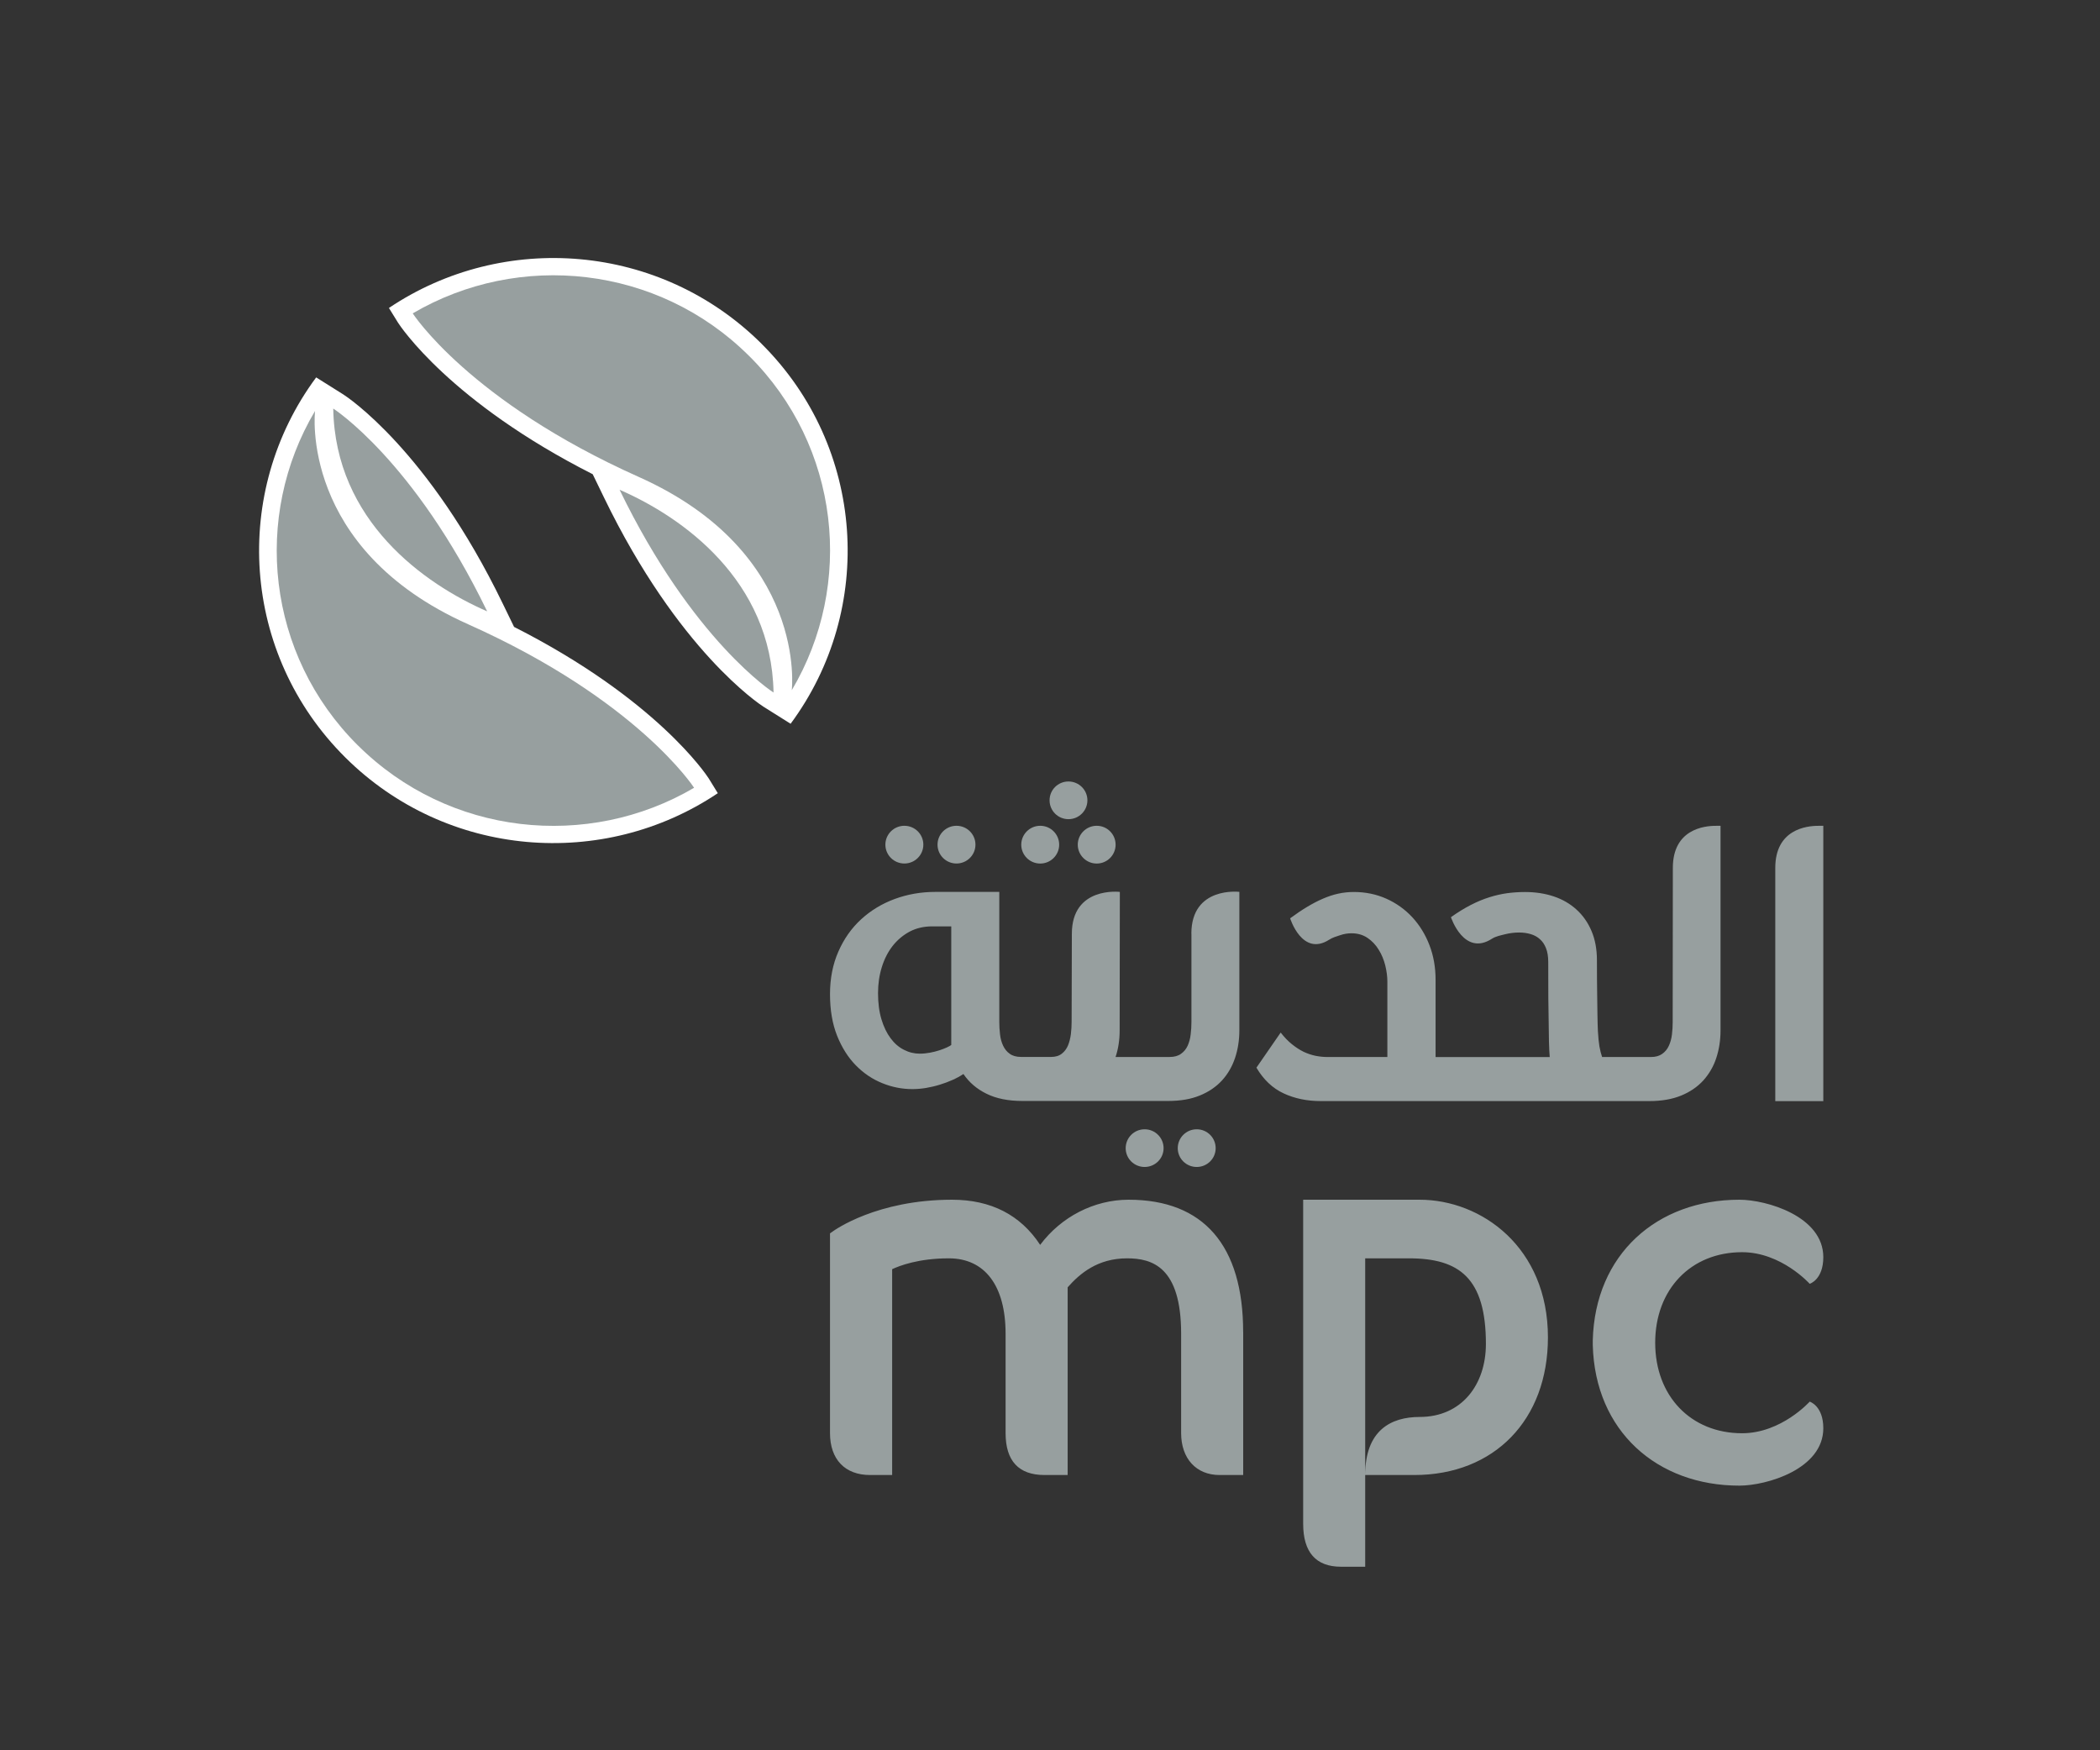 <svg width="54" height="45" viewBox="0 0 54 45" fill="none" xmlns="http://www.w3.org/2000/svg">
<rect x="0" y="0" width="54" height="45" fill="#333333" stroke="none"/>
<g clip-path="url(#clip0_437_32335)">
<path d="M19.581 8.836C16.975 6.247 12.944 5.941 10.001 7.918L10.236 8.298C10.293 8.387 11.581 10.338 15.241 12.192L15.529 12.786C17.442 16.738 19.542 18.112 19.631 18.169L20.33 18.608C22.51 15.665 22.261 11.5 19.581 8.837V8.836Z" fill="white"/>
<path d="M15.932 12.592C17.814 16.475 19.883 17.802 19.891 17.805C19.84 14.92 17.553 13.296 15.932 12.592Z" fill="#979F9F"/>
<path d="M19.261 9.149C21.606 11.481 21.971 15.031 20.36 17.745C20.36 17.745 20.781 14.208 16.423 12.261C12.064 10.313 10.613 8.057 10.613 8.057C13.344 6.454 16.916 6.819 19.26 9.149H19.261Z" fill="#979F9F"/>
<path d="M8.879 19.474C11.484 22.063 15.515 22.369 18.458 20.393L18.224 20.013C18.167 19.924 16.878 17.972 13.219 16.118L12.931 15.525C11.018 11.573 8.917 10.198 8.829 10.142L8.13 9.703C5.949 12.646 6.199 16.81 8.879 19.474Z" fill="white"/>
<path d="M12.527 15.718C10.646 11.835 8.576 10.508 8.569 10.504C8.619 13.389 10.907 15.014 12.527 15.718Z" fill="#979F9F"/>
<path d="M9.2 19.162C6.855 16.829 6.489 13.279 8.101 10.566C8.101 10.566 7.68 14.103 12.038 16.05C16.396 17.998 17.848 20.254 17.848 20.254C15.117 21.857 11.545 21.492 9.201 19.162H9.2Z" fill="#979F9F"/>
<path d="M31.968 34.249V37.923H31.36C30.76 37.923 30.372 37.5 30.372 36.845V34.289C30.372 32.572 29.628 32.352 28.982 32.352C28.227 32.352 27.77 32.74 27.454 33.097V37.923H26.859C26.195 37.923 25.858 37.561 25.858 36.845V34.289C25.858 33.058 25.326 32.352 24.399 32.352C23.619 32.352 23.125 32.544 22.941 32.631V37.923H22.373C21.728 37.923 21.343 37.521 21.343 36.845V31.71L21.414 31.66C21.46 31.628 22.543 30.845 24.48 30.845C25.48 30.845 26.242 31.235 26.747 32.006C27.286 31.284 28.135 30.845 29.022 30.845C30.95 30.845 31.967 32.022 31.967 34.249H31.968ZM39.804 34.384C39.804 36.506 38.424 37.923 36.368 37.923H35.105V40.281H34.484C33.837 40.281 33.51 39.909 33.51 39.176V30.845H36.505C38.091 30.845 39.804 32.065 39.804 34.384ZM35.105 37.923C35.105 36.776 35.765 36.43 36.506 36.43C37.587 36.43 38.209 35.599 38.209 34.553C38.209 32.861 37.526 32.352 36.233 32.352H35.105V37.923ZM46.885 36.721C46.885 37.77 45.429 38.196 44.726 38.196C42.613 38.196 41.013 36.797 40.957 34.579V34.462C41.013 32.245 42.612 30.845 44.726 30.845C45.429 30.845 46.885 31.273 46.885 32.321C46.885 32.902 46.535 33.007 46.535 33.007C46.535 33.007 45.808 32.194 44.796 32.194C43.48 32.194 42.562 33.149 42.562 34.522C42.562 35.894 43.481 36.849 44.796 36.849C45.808 36.849 46.535 36.036 46.535 36.036C46.535 36.036 46.885 36.142 46.885 36.722V36.721Z" fill="#979F9F"/>
<path d="M30.637 24.008V26.274C30.637 26.381 30.631 26.487 30.617 26.595C30.606 26.702 30.578 26.799 30.54 26.885C30.5 26.972 30.443 27.042 30.368 27.094C30.294 27.148 30.196 27.175 30.076 27.175H28.686C28.756 26.967 28.791 26.738 28.791 26.491L28.796 22.931C28.796 22.931 27.562 22.782 27.562 24.007L27.556 26.273C27.556 26.376 27.55 26.482 27.537 26.588C27.523 26.695 27.498 26.793 27.463 26.879C27.426 26.966 27.373 27.037 27.304 27.09C27.234 27.146 27.142 27.174 27.029 27.174H26.256C26.137 27.174 26.039 27.147 25.965 27.093C25.89 27.041 25.834 26.97 25.794 26.884C25.753 26.798 25.727 26.701 25.715 26.594C25.702 26.486 25.696 26.38 25.696 26.273V22.931H24.049C23.682 22.931 23.335 22.992 23.006 23.113C22.679 23.234 22.392 23.408 22.145 23.634C21.897 23.861 21.703 24.136 21.559 24.463C21.415 24.789 21.343 25.155 21.343 25.561C21.343 25.968 21.404 26.323 21.525 26.628C21.647 26.933 21.808 27.187 22.007 27.39C22.206 27.593 22.432 27.746 22.686 27.848C22.939 27.951 23.197 28.001 23.46 28.001C23.576 28.001 23.695 27.991 23.815 27.971C23.936 27.95 24.053 27.923 24.167 27.887C24.28 27.853 24.39 27.812 24.494 27.765C24.598 27.719 24.692 27.667 24.774 27.613C24.92 27.828 25.116 27.997 25.367 28.12C25.617 28.244 25.925 28.306 26.293 28.306H30.037C30.351 28.306 30.626 28.26 30.854 28.165C31.085 28.071 31.273 27.941 31.425 27.776C31.575 27.611 31.686 27.417 31.759 27.198C31.832 26.979 31.869 26.741 31.869 26.49V22.93C31.869 22.93 30.635 22.781 30.635 24.006L30.637 24.008ZM24.462 26.866C24.373 26.935 24.004 27.09 23.65 27.09C23.509 27.09 23.372 27.057 23.243 26.99C23.112 26.924 22.999 26.826 22.902 26.695C22.804 26.565 22.725 26.402 22.666 26.207C22.607 26.012 22.578 25.788 22.578 25.534C22.578 25.298 22.61 25.074 22.675 24.866C22.74 24.656 22.833 24.474 22.955 24.318C23.077 24.164 23.224 24.041 23.393 23.951C23.565 23.861 23.757 23.817 23.972 23.817H24.461V26.867L24.462 26.866ZM46.885 21.231V28.31H45.65V22.314C45.65 21.325 46.449 21.231 46.758 21.232C46.83 21.232 46.885 21.232 46.885 21.232V21.231ZM44.123 21.231C44.194 21.231 44.242 21.231 44.242 21.231V26.493C44.242 26.744 44.205 26.982 44.133 27.201C44.061 27.421 43.948 27.613 43.799 27.779C43.648 27.944 43.458 28.074 43.228 28.168C42.998 28.262 42.725 28.309 42.411 28.309H33.962C33.612 28.309 33.294 28.244 33.01 28.112C32.724 27.98 32.491 27.759 32.308 27.45L32.932 26.547C33.025 26.667 33.12 26.766 33.221 26.847C33.32 26.927 33.42 26.992 33.522 27.042C33.625 27.09 33.726 27.124 33.828 27.145C33.931 27.165 34.033 27.176 34.135 27.176H35.675V25.236C35.675 25.103 35.656 24.965 35.62 24.817C35.583 24.672 35.528 24.537 35.45 24.414C35.376 24.292 35.279 24.191 35.164 24.113C35.048 24.035 34.912 23.995 34.754 23.995C34.658 23.995 34.561 24.01 34.464 24.043C34.367 24.074 34.265 24.104 34.177 24.161C33.484 24.602 33.175 23.61 33.175 23.61C33.329 23.496 33.475 23.398 33.615 23.314C33.755 23.23 33.89 23.16 34.021 23.104C34.153 23.047 34.283 23.004 34.411 22.976C34.54 22.948 34.674 22.933 34.813 22.933C35.113 22.933 35.391 22.991 35.648 23.105C35.904 23.22 36.127 23.379 36.316 23.582C36.503 23.785 36.651 24.023 36.757 24.299C36.864 24.576 36.915 24.873 36.915 25.195V27.177H39.85C39.842 27.07 39.833 26.932 39.83 26.766C39.826 26.6 39.815 25.844 39.814 25.65C39.812 25.455 39.812 24.895 39.812 24.731C39.812 24.595 39.793 24.476 39.755 24.38C39.717 24.283 39.666 24.206 39.598 24.147C39.531 24.086 39.453 24.043 39.36 24.016C39.269 23.989 39.169 23.975 39.062 23.975C38.939 23.975 38.817 23.991 38.701 24.02C38.583 24.05 38.465 24.072 38.368 24.133C37.644 24.602 37.31 23.581 37.31 23.581C37.487 23.455 37.656 23.351 37.82 23.267C37.983 23.183 38.142 23.117 38.297 23.069C38.451 23.02 38.606 22.985 38.757 22.964C38.91 22.944 39.063 22.934 39.218 22.934C39.483 22.934 39.729 22.972 39.954 23.047C40.178 23.122 40.373 23.235 40.538 23.385C40.703 23.534 40.832 23.718 40.925 23.937C41.018 24.155 41.064 24.406 41.064 24.69C41.064 25.035 41.066 25.324 41.07 25.559C41.073 25.794 41.079 26.354 41.089 26.512C41.097 26.672 41.112 26.801 41.128 26.904C41.146 27.006 41.17 27.097 41.197 27.176H42.451C42.572 27.176 42.668 27.149 42.743 27.095C42.817 27.043 42.875 26.972 42.914 26.886C42.954 26.799 42.98 26.703 42.993 26.596C43.006 26.488 43.012 26.382 43.012 26.275L43.016 22.313C43.016 21.319 43.823 21.23 44.127 21.232L44.123 21.231ZM23.743 21.716C23.743 21.983 23.525 22.201 23.255 22.201C22.986 22.201 22.767 21.984 22.767 21.716C22.767 21.449 22.986 21.231 23.255 21.231C23.525 21.231 23.743 21.448 23.743 21.716ZM25.083 21.716C25.083 21.983 24.865 22.201 24.595 22.201C24.326 22.201 24.108 21.984 24.108 21.716C24.108 21.449 24.326 21.231 24.595 21.231C24.865 21.231 25.083 21.448 25.083 21.716ZM27.236 21.717C27.236 21.985 27.017 22.202 26.749 22.202C26.48 22.202 26.261 21.985 26.261 21.717C26.261 21.45 26.479 21.231 26.749 21.231C27.018 21.231 27.236 21.449 27.236 21.717ZM28.687 21.717C28.687 21.985 28.469 22.202 28.201 22.202C27.934 22.202 27.714 21.985 27.714 21.717C27.714 21.45 27.932 21.231 28.201 21.231C28.471 21.231 28.687 21.449 28.687 21.717ZM27.962 20.576C27.962 20.844 27.743 21.061 27.475 21.061C27.206 21.061 26.989 20.845 26.989 20.576C26.989 20.307 27.206 20.092 27.475 20.092C27.743 20.092 27.962 20.309 27.962 20.576ZM31.26 29.52C31.26 29.787 31.042 30.003 30.772 30.003C30.503 30.003 30.285 29.787 30.285 29.52C30.285 29.253 30.502 29.034 30.772 29.034C31.043 29.034 31.26 29.252 31.26 29.52ZM29.921 29.52C29.921 29.787 29.702 30.003 29.433 30.003C29.164 30.003 28.946 29.787 28.946 29.52C28.946 29.253 29.163 29.034 29.433 29.034C29.703 29.034 29.921 29.252 29.921 29.52Z" fill="#979F9F"/>
</g>
<defs>
<clipPath id="clip0_437_32335">
<rect width="54" height="45" fill="white"/>
</clipPath>
</defs>
</svg>
